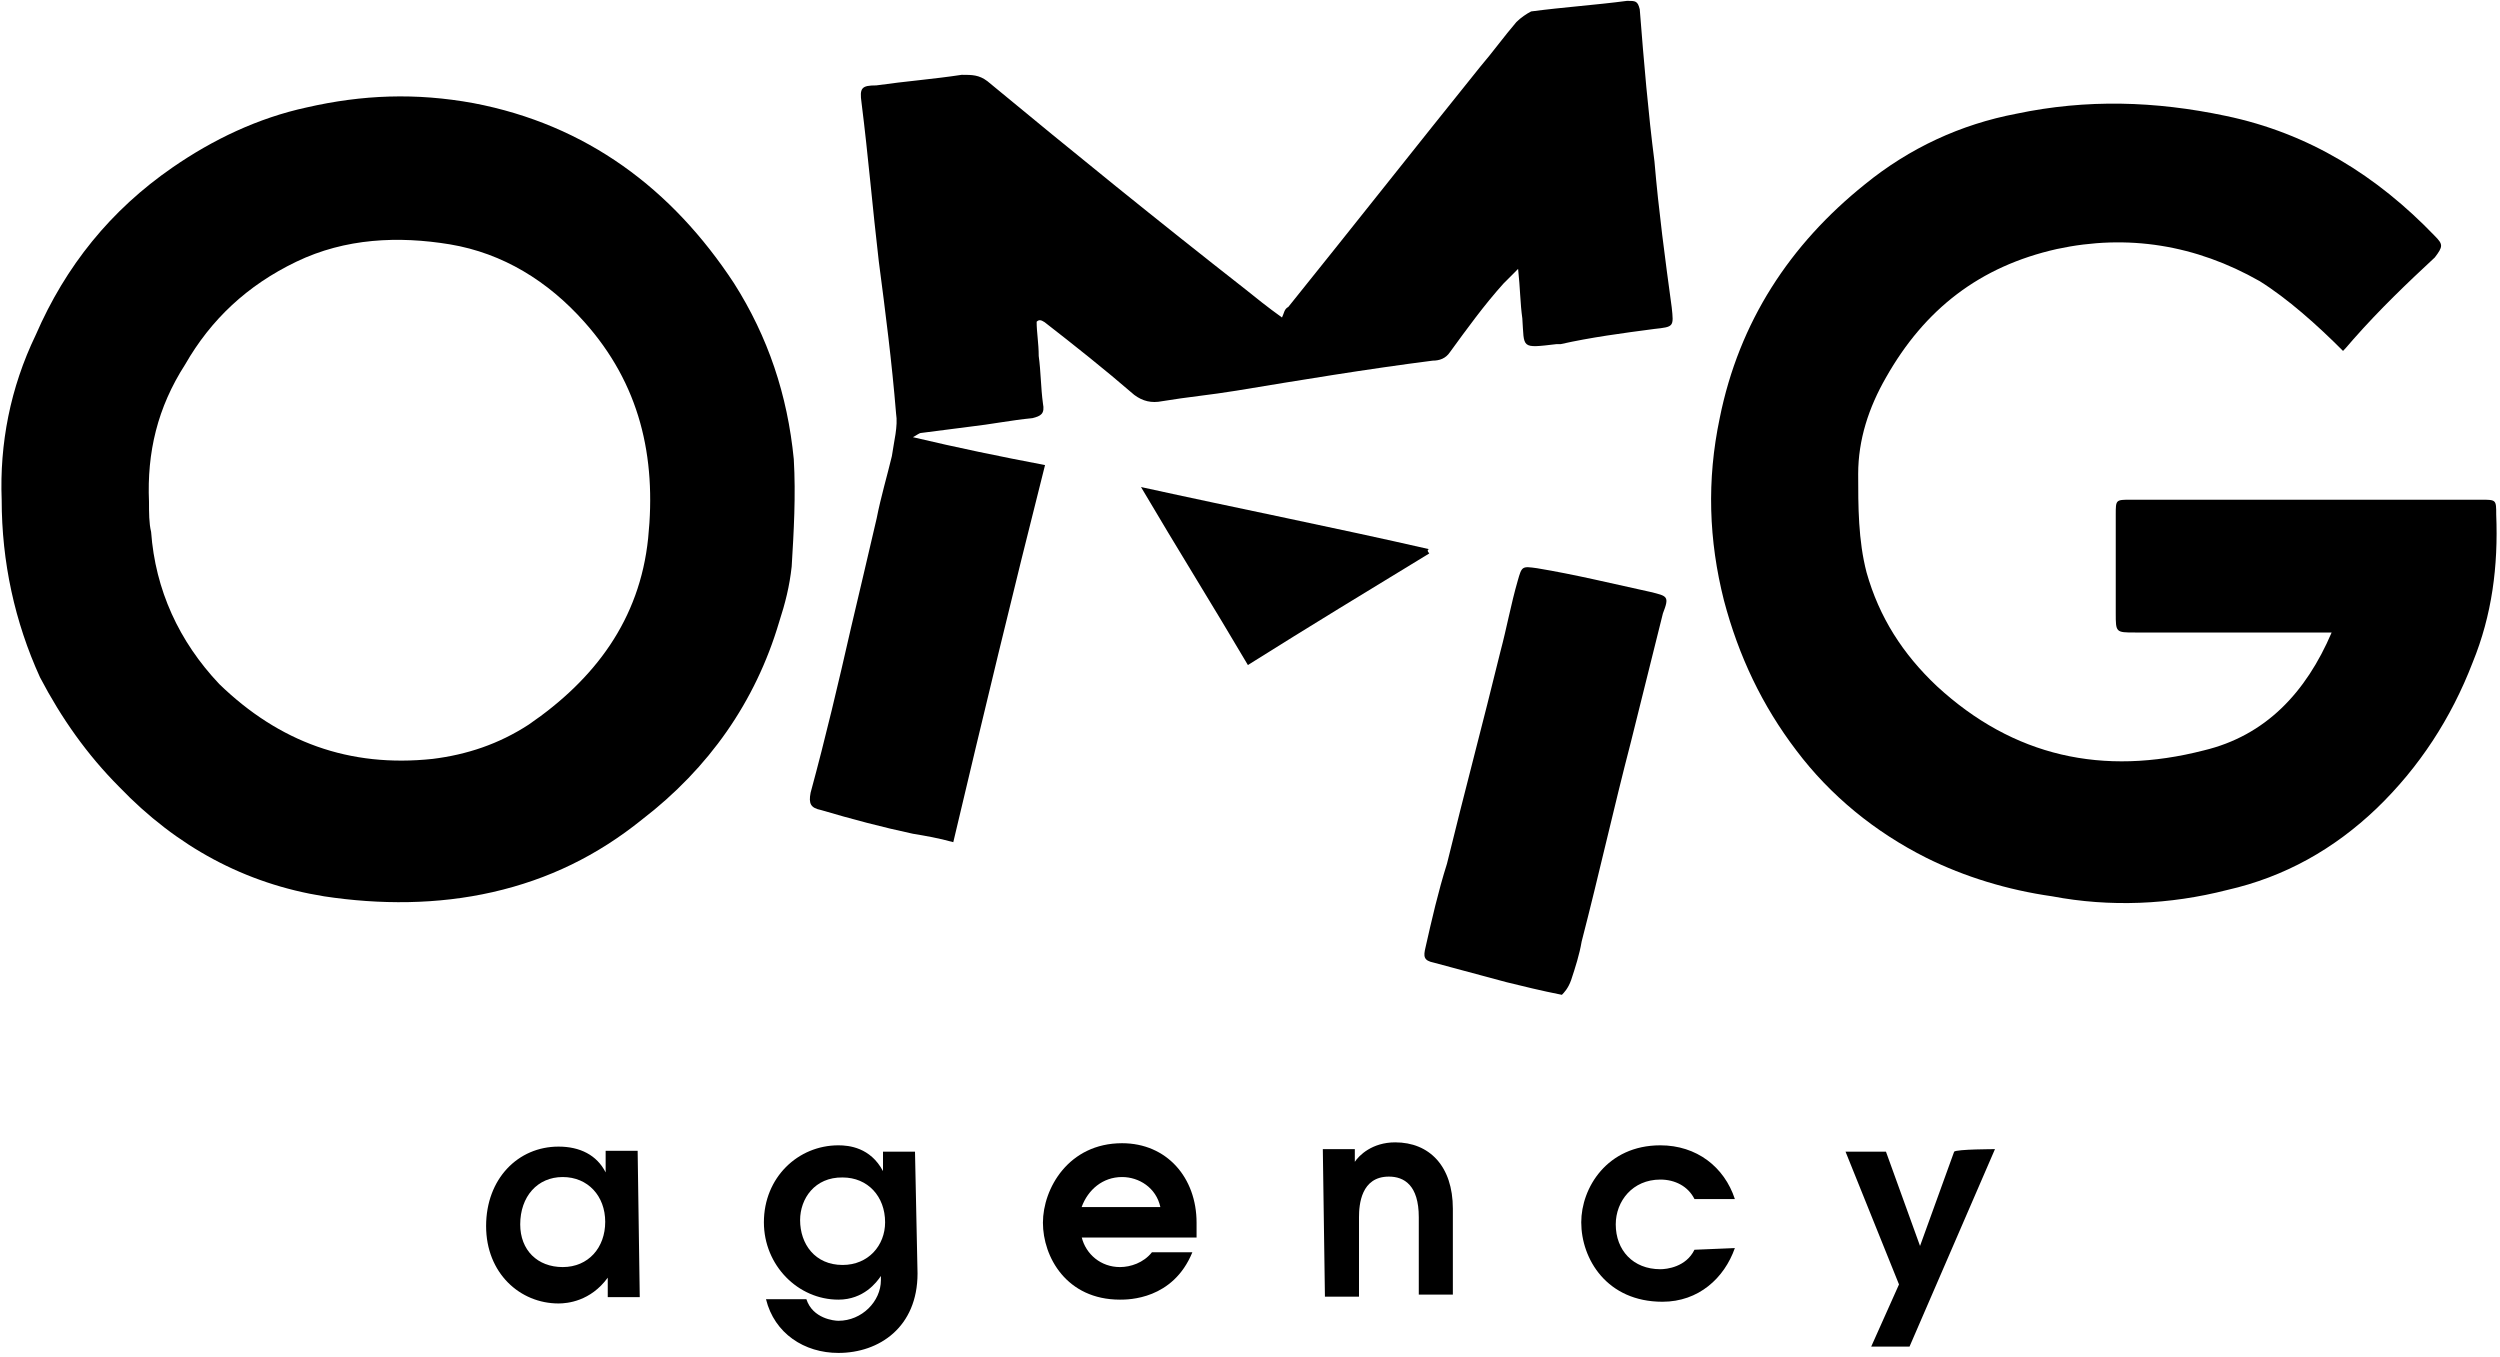 <svg width="70" height="38" viewBox="0 0 70 38" fill="none" xmlns="http://www.w3.org/2000/svg">
<path d="M0.047 13.992C-0.012 12.43 0.283 10.867 1.002 9.376C1.839 7.446 3.1 5.883 4.832 4.688C5.963 3.907 7.224 3.303 8.591 3.007C10.147 2.652 11.643 2.593 13.258 2.888C16.428 3.492 18.82 5.292 20.552 7.931C21.507 9.435 22.049 11.057 22.226 12.856C22.285 13.874 22.226 14.892 22.167 15.863C22.108 16.407 21.99 16.881 21.813 17.426C21.153 19.651 19.845 21.51 17.983 22.942C16.722 23.96 15.355 24.623 13.8 24.978C12.244 25.333 10.63 25.333 9.074 25.097C6.859 24.741 4.95 23.712 3.335 22.03C2.44 21.131 1.721 20.113 1.12 18.965C0.413 17.414 0.047 15.733 0.047 13.992ZM4.172 14.052C4.172 14.348 4.172 14.655 4.231 14.892C4.349 16.514 5.009 17.958 6.14 19.154C7.813 20.776 9.781 21.498 12.115 21.249C13.069 21.131 13.965 20.835 14.802 20.29C16.652 19.024 17.913 17.355 18.148 15.07C18.384 12.785 17.913 10.749 16.357 9.009C15.344 7.872 14.083 7.091 12.598 6.842C11.16 6.606 9.675 6.665 8.297 7.328C6.918 7.991 5.904 8.95 5.185 10.204C4.408 11.412 4.113 12.667 4.172 14.052Z" fill="black"/>
<path d="M65.605 9.826C64.886 9.103 64.049 8.358 63.271 7.872C61.48 6.854 59.571 6.546 57.591 6.973C55.435 7.458 53.891 8.654 52.807 10.571C52.324 11.412 52.029 12.312 52.029 13.27C52.029 14.17 52.029 15.129 52.264 16.029C52.618 17.284 53.278 18.313 54.233 19.213C56.377 21.19 58.887 21.735 61.704 21.012C63.436 20.598 64.568 19.391 65.286 17.71H59.783C59.241 17.71 59.241 17.71 59.241 17.165V14.407C59.241 13.992 59.241 13.992 59.665 13.992H69.47C69.894 13.992 69.894 13.992 69.894 14.407C69.953 15.851 69.776 17.224 69.234 18.55C68.633 20.113 67.738 21.486 66.547 22.634C65.357 23.771 63.978 24.552 62.364 24.919C60.749 25.333 59.076 25.404 57.462 25.097C56.212 24.919 55.01 24.552 53.938 24.019C52.5 23.297 51.251 22.279 50.297 21.012C49.342 19.758 48.682 18.373 48.27 16.81C47.845 15.129 47.786 13.448 48.152 11.708C48.694 9.009 50.12 6.842 52.217 5.161C53.467 4.143 54.904 3.48 56.46 3.184C58.428 2.77 60.349 2.829 62.317 3.244C64.65 3.729 66.559 4.925 68.174 6.606C68.409 6.842 68.409 6.902 68.174 7.209C67.396 7.931 66.63 8.665 65.899 9.494C65.605 9.826 65.722 9.707 65.605 9.826Z" fill="black"/>
<path d="M29.026 9.009C29.026 9.305 29.084 9.612 29.084 9.968C29.143 10.382 29.143 10.867 29.202 11.293C29.261 11.589 29.143 11.649 28.908 11.708C28.307 11.767 27.717 11.885 27.175 11.945C26.692 12.004 26.28 12.063 25.797 12.122C25.738 12.122 25.679 12.181 25.561 12.241C26.81 12.537 28.012 12.785 29.261 13.022C28.366 16.561 27.529 20.042 26.692 23.581C26.268 23.463 25.914 23.404 25.561 23.345C24.724 23.167 23.828 22.93 22.992 22.682C22.697 22.622 22.638 22.504 22.697 22.196C23.121 20.634 23.475 19.13 23.828 17.579C24.064 16.561 24.312 15.543 24.547 14.513C24.665 13.91 24.842 13.318 24.972 12.773C25.03 12.359 25.148 11.933 25.09 11.578C24.972 10.133 24.795 8.76 24.606 7.316C24.43 5.812 24.312 4.38 24.123 2.877C24.064 2.462 24.123 2.391 24.536 2.391C25.372 2.273 26.15 2.214 26.928 2.095C27.222 2.095 27.411 2.095 27.647 2.273C30.051 4.262 32.431 6.191 34.882 8.109C35.177 8.346 35.483 8.594 35.896 8.89C35.955 8.772 35.955 8.654 36.073 8.594C37.864 6.369 39.655 4.096 41.446 1.87C41.8 1.456 42.106 1.03 42.46 0.616C42.578 0.497 42.754 0.379 42.872 0.32C43.768 0.201 44.663 0.142 45.559 0.024C45.795 0.024 45.854 0.024 45.913 0.26C46.031 1.764 46.148 3.137 46.325 4.522C46.443 5.907 46.62 7.221 46.808 8.606C46.867 9.151 46.867 9.151 46.325 9.21C45.429 9.328 44.534 9.447 43.697 9.636H43.579C42.566 9.755 42.684 9.755 42.625 8.914C42.566 8.5 42.566 8.074 42.507 7.529C42.33 7.707 42.212 7.825 42.094 7.943C41.552 8.547 41.081 9.198 40.598 9.861C40.48 10.039 40.303 10.098 40.115 10.098C38.264 10.335 36.414 10.642 34.623 10.938C33.904 11.057 33.244 11.116 32.537 11.234C32.243 11.293 31.995 11.234 31.759 11.057C30.923 10.335 30.086 9.672 29.249 9.021C29.143 8.95 29.084 8.95 29.026 9.009Z" fill="black"/>
<path d="M43.733 27.855C43.132 27.736 42.66 27.618 42.177 27.5C41.517 27.322 40.857 27.145 40.15 26.955C39.855 26.896 39.855 26.778 39.914 26.529C40.091 25.748 40.268 24.966 40.515 24.185C40.998 22.208 41.529 20.219 42.012 18.242C42.189 17.579 42.307 16.916 42.495 16.265C42.613 15.851 42.613 15.851 43.037 15.91C44.11 16.088 45.123 16.337 46.207 16.573C46.691 16.692 46.749 16.692 46.561 17.177C46.266 18.373 45.96 19.58 45.665 20.776C45.182 22.634 44.77 24.493 44.286 26.363C44.227 26.718 44.11 27.085 43.992 27.441C43.909 27.677 43.791 27.796 43.733 27.855Z" fill="black"/>
<path d="M40.02 15.496C38.347 16.514 36.674 17.532 34.941 18.621C33.987 16.999 32.973 15.378 31.948 13.637C34.694 14.241 37.381 14.774 40.02 15.378C39.962 15.378 39.962 15.437 40.02 15.496Z" fill="black"/>
<path d="M17.913 36.319H17.017V35.775C16.534 36.437 15.886 36.497 15.638 36.497C14.566 36.497 13.611 35.656 13.611 34.33C13.611 33.004 14.507 32.105 15.638 32.105C16.239 32.105 16.711 32.341 16.958 32.827V32.223H17.854L17.913 36.319ZM14.566 34.283C14.566 35.005 15.049 35.478 15.756 35.478C16.475 35.478 16.946 34.934 16.946 34.212C16.946 33.49 16.463 32.957 15.756 32.957C15.049 32.957 14.566 33.502 14.566 34.283Z" fill="black"/>
<path d="M25.691 35.656C25.691 37.16 24.618 37.882 23.475 37.882C22.52 37.882 21.684 37.337 21.448 36.378H22.579C22.756 36.923 23.357 36.982 23.475 36.982C24.135 36.982 24.665 36.437 24.665 35.846V35.727C24.547 35.905 24.182 36.39 23.475 36.39C22.344 36.39 21.389 35.431 21.389 34.224C21.389 32.969 22.344 32.069 23.475 32.069C23.77 32.069 24.371 32.128 24.724 32.791V32.247H25.62L25.691 35.656ZM22.403 34.164C22.403 34.827 22.815 35.419 23.593 35.419C24.312 35.419 24.783 34.875 24.783 34.224C24.783 33.502 24.3 32.969 23.593 32.969C22.815 32.957 22.403 33.561 22.403 34.164Z" fill="black"/>
<path d="M30.286 34.638C30.404 35.123 30.828 35.478 31.359 35.478C31.653 35.478 32.019 35.36 32.254 35.064H33.386C32.844 36.39 31.595 36.39 31.359 36.39C29.862 36.39 29.202 35.194 29.202 34.236C29.202 33.277 29.921 32.01 31.418 32.01C32.667 32.01 33.504 32.969 33.504 34.236V34.65H30.286V34.638ZM32.49 33.797C32.372 33.253 31.889 32.957 31.418 32.957C30.876 32.957 30.463 33.312 30.286 33.797H32.49Z" fill="black"/>
<path d="M37.039 32.176H37.935V32.531C38.052 32.353 38.418 31.986 39.066 31.986C40.02 31.986 40.68 32.649 40.68 33.845V36.248H39.726V34.082C39.726 33.182 39.313 32.945 38.889 32.945C38.111 32.945 38.052 33.727 38.052 34.082V36.307H37.098L37.039 32.176Z" fill="black"/>
<path d="M48.576 34.946C48.281 35.786 47.562 36.449 46.549 36.449C44.993 36.449 44.275 35.254 44.275 34.224C44.275 33.265 44.993 32.069 46.49 32.069C47.504 32.069 48.281 32.673 48.576 33.573H47.445C47.268 33.218 46.903 33.028 46.49 33.028C45.712 33.028 45.241 33.632 45.241 34.283C45.241 35.005 45.724 35.538 46.49 35.538C46.667 35.538 47.209 35.478 47.445 34.993L48.576 34.946Z" fill="black"/>
<path d="M55.859 32.176L53.467 37.704H52.394L53.172 35.964L51.675 32.247H52.807L53.761 34.887L54.716 32.247C54.786 32.176 55.859 32.176 55.859 32.176Z" fill="black"/>
</svg>
